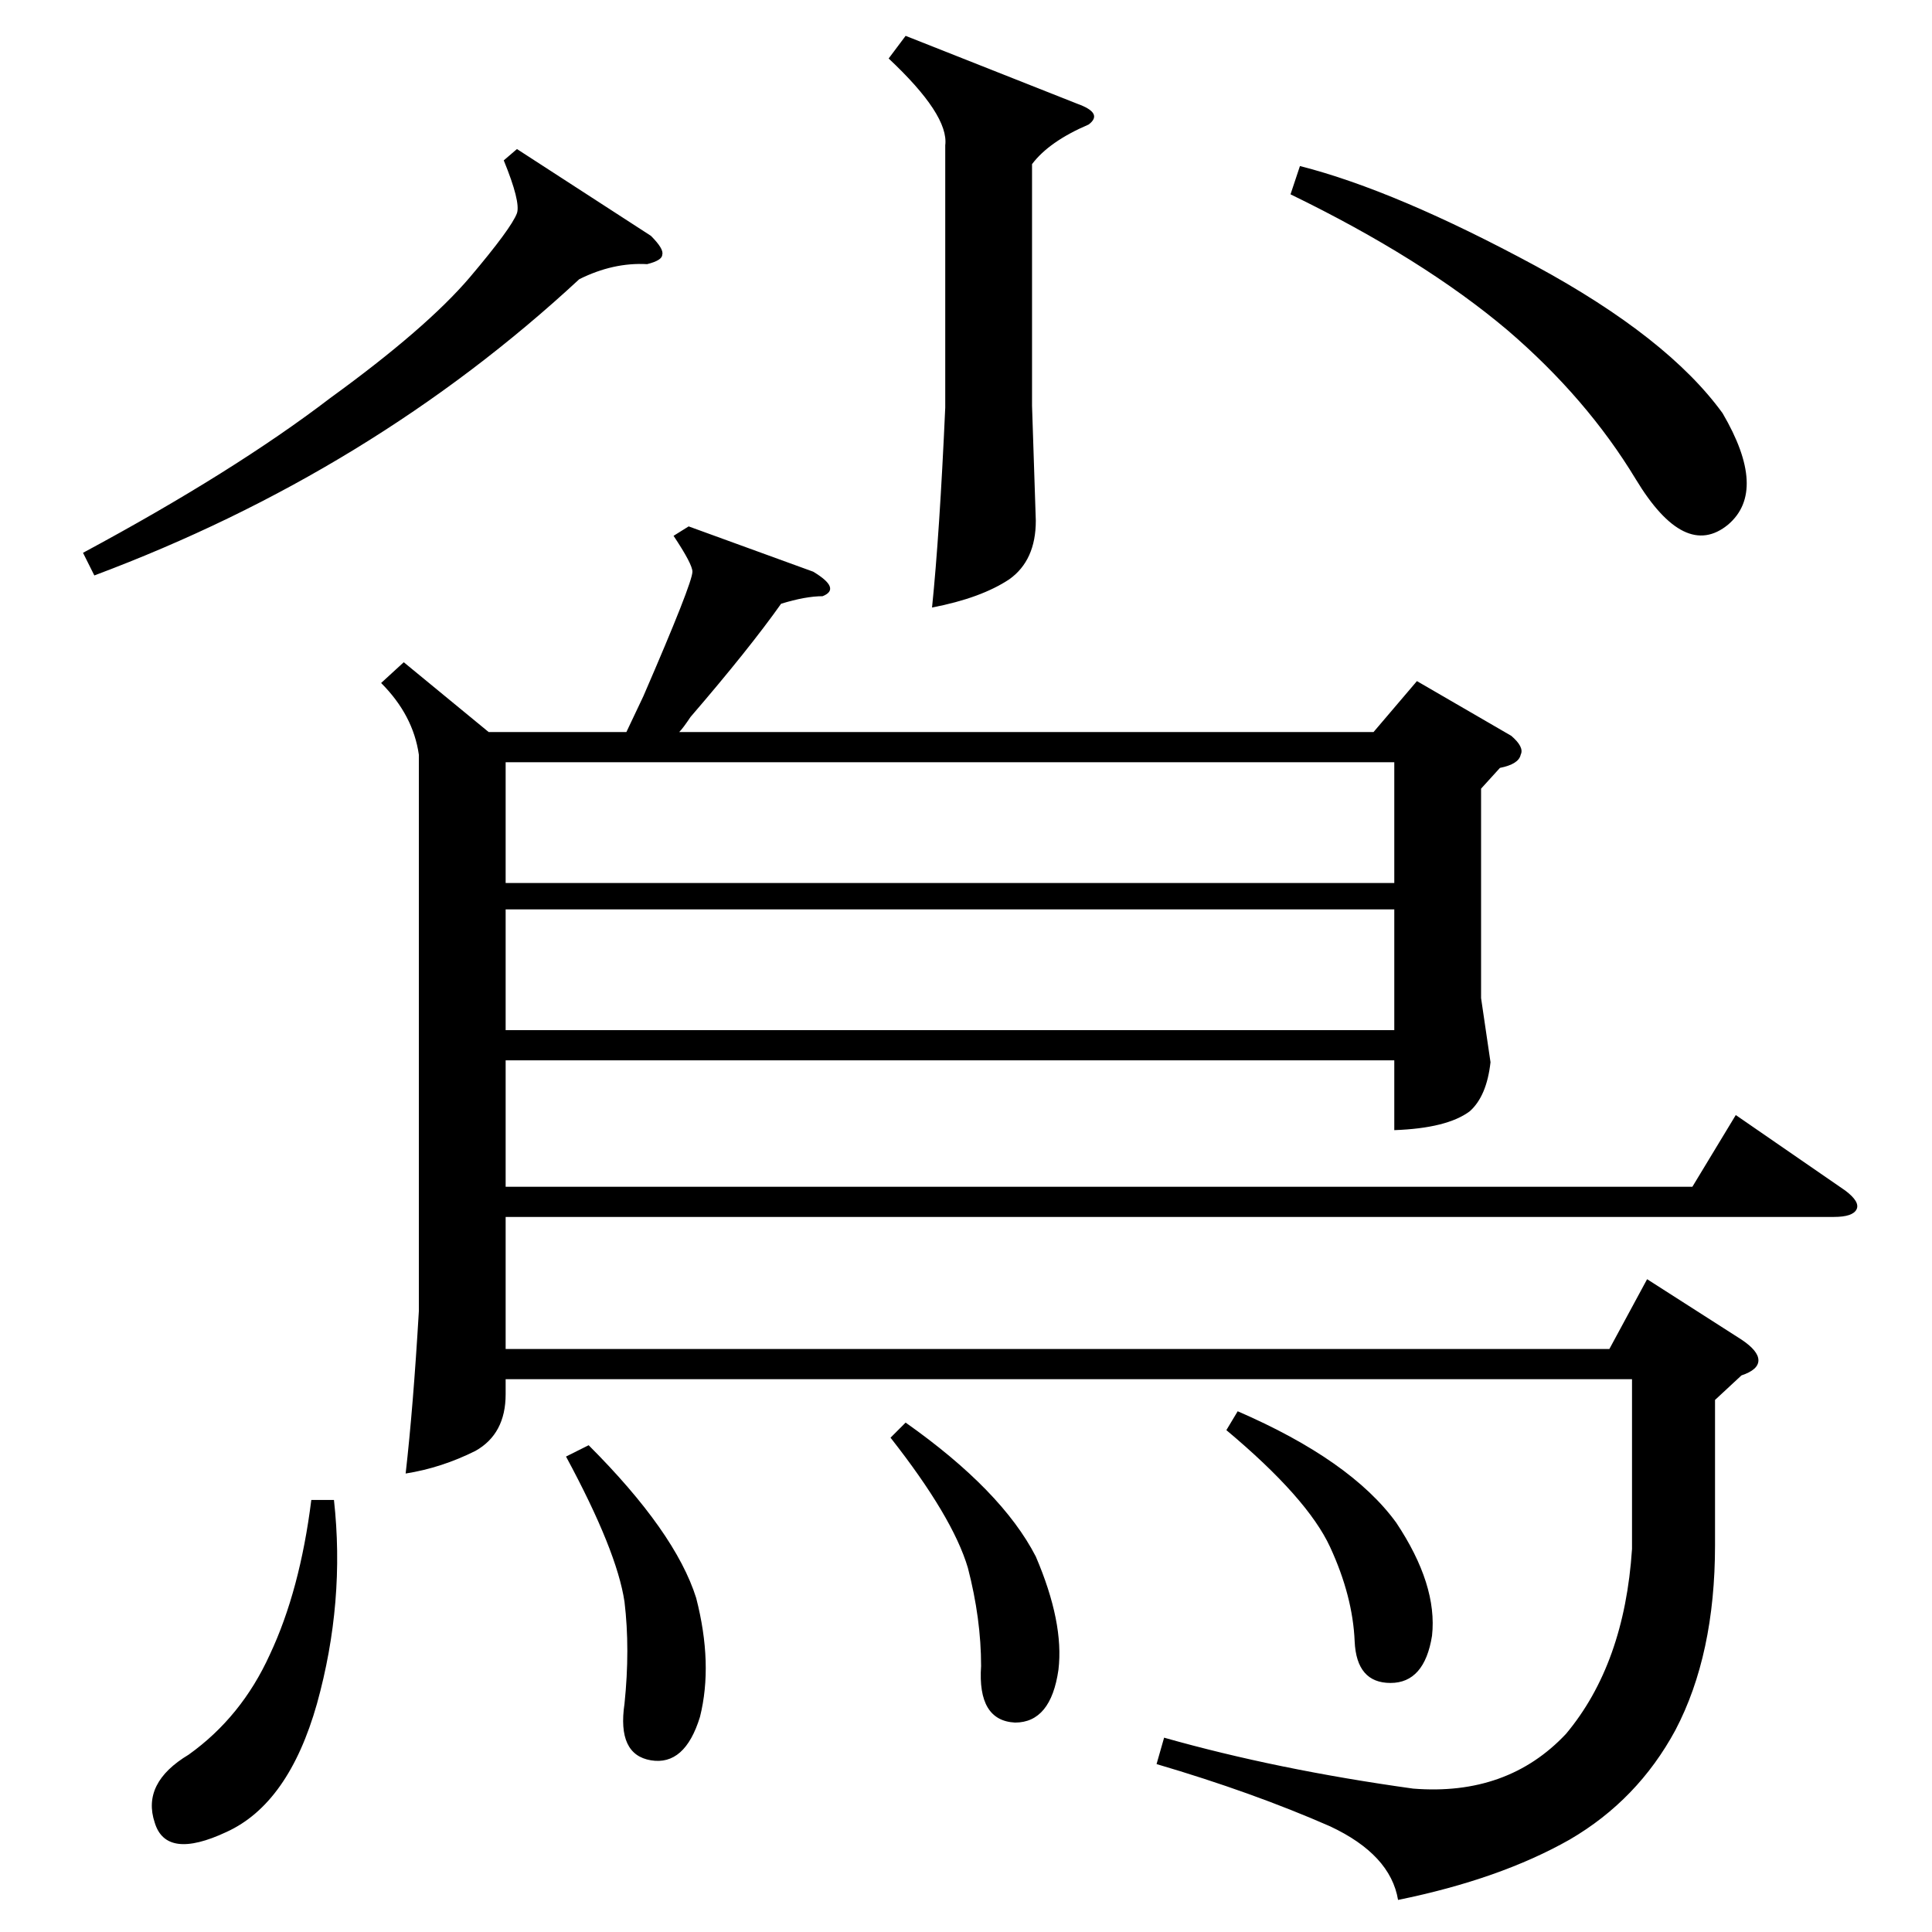 <?xml version="1.0" standalone="no"?>
<!DOCTYPE svg PUBLIC "-//W3C//DTD SVG 1.1//EN" "http://www.w3.org/Graphics/SVG/1.1/DTD/svg11.dtd" >
<svg xmlns="http://www.w3.org/2000/svg" xmlns:xlink="http://www.w3.org/1999/xlink" version="1.1" viewBox="0 -205 1024 1024">
  <g transform="matrix(1 0 0 -1 0 819)">
   <path fill="currentColor"
d="M365 745l66 -24q15 -9 5 -13q-9 0 -22 -4q-17 -24 -48 -60q-4 -6 -6 -8h368l23 27l50 -29q7 -6 5 -10q-1 -5 -11 -7l-10 -11v-111l5 -34q-2 -18 -11 -26q-12 -9 -40 -10v37h-471v-67h629l23 38l58 -40q8 -6 6 -10t-12 -4h-704v-70h585l20 37l50 -32q9 -6 9 -11t-9 -8
l-14 -13v-77q0 -58 -21 -98q-20 -37 -56 -58q-37 -21 -91 -32q-4 24 -36 39q-41 18 -92 33l4 14q60 -17 132 -27q50 -4 81 29q31 37 35 98v90h-597v-8q0 -21 -16 -30q-18 -9 -37 -12q4 35 7 86v295q-3 21 -20 38l12 11l45 -37h73l9 19q26 60 26 66q0 4 -10 19zM739 620h-471
v-64h471v64zM268 542v-64h471v64h-471zM501 947q2 16 -30 46l9 12l91 -36q14 -5 6 -11q-21 -9 -30 -21v-128l2 -61q0 -21 -14 -31q-15 -10 -41 -15q4 39 7 106v139zM684 921l5 15q51 -13 125 -53q70 -38 99 -78q24 -41 3 -59q-23 -19 -49 24t-68 79q-45 38 -115 72zM274 945
l71 -46q7 -7 6 -10q0 -3 -8 -5q-18 1 -36 -8q-110 -102 -257 -157l-6 12q80 43 131 82q51 37 74 64q22 26 25 34q2 6 -7 28zM165 229h12q6 -54 -9 -108q-15 -53 -48 -68q-32 -15 -38 5q-7 21 18 36q28 20 43 53q16 34 22 82zM300 252l12 6q46 -46 57 -81q9 -35 2 -63
q-8 -26 -26 -23t-14 30q3 29 0 54q-4 27 -31 77zM650 266l6 10q60 -26 84 -59q22 -33 19 -60q-4 -25 -22 -25t-19 22q-1 24 -13 50t-55 62zM472 262l8 8q51 -36 69 -71q15 -35 12 -60q-4 -28 -23 -28q-20 1 -18 30q0 25 -7 52q-8 27 -41 69z" />
  </g>

</svg>
